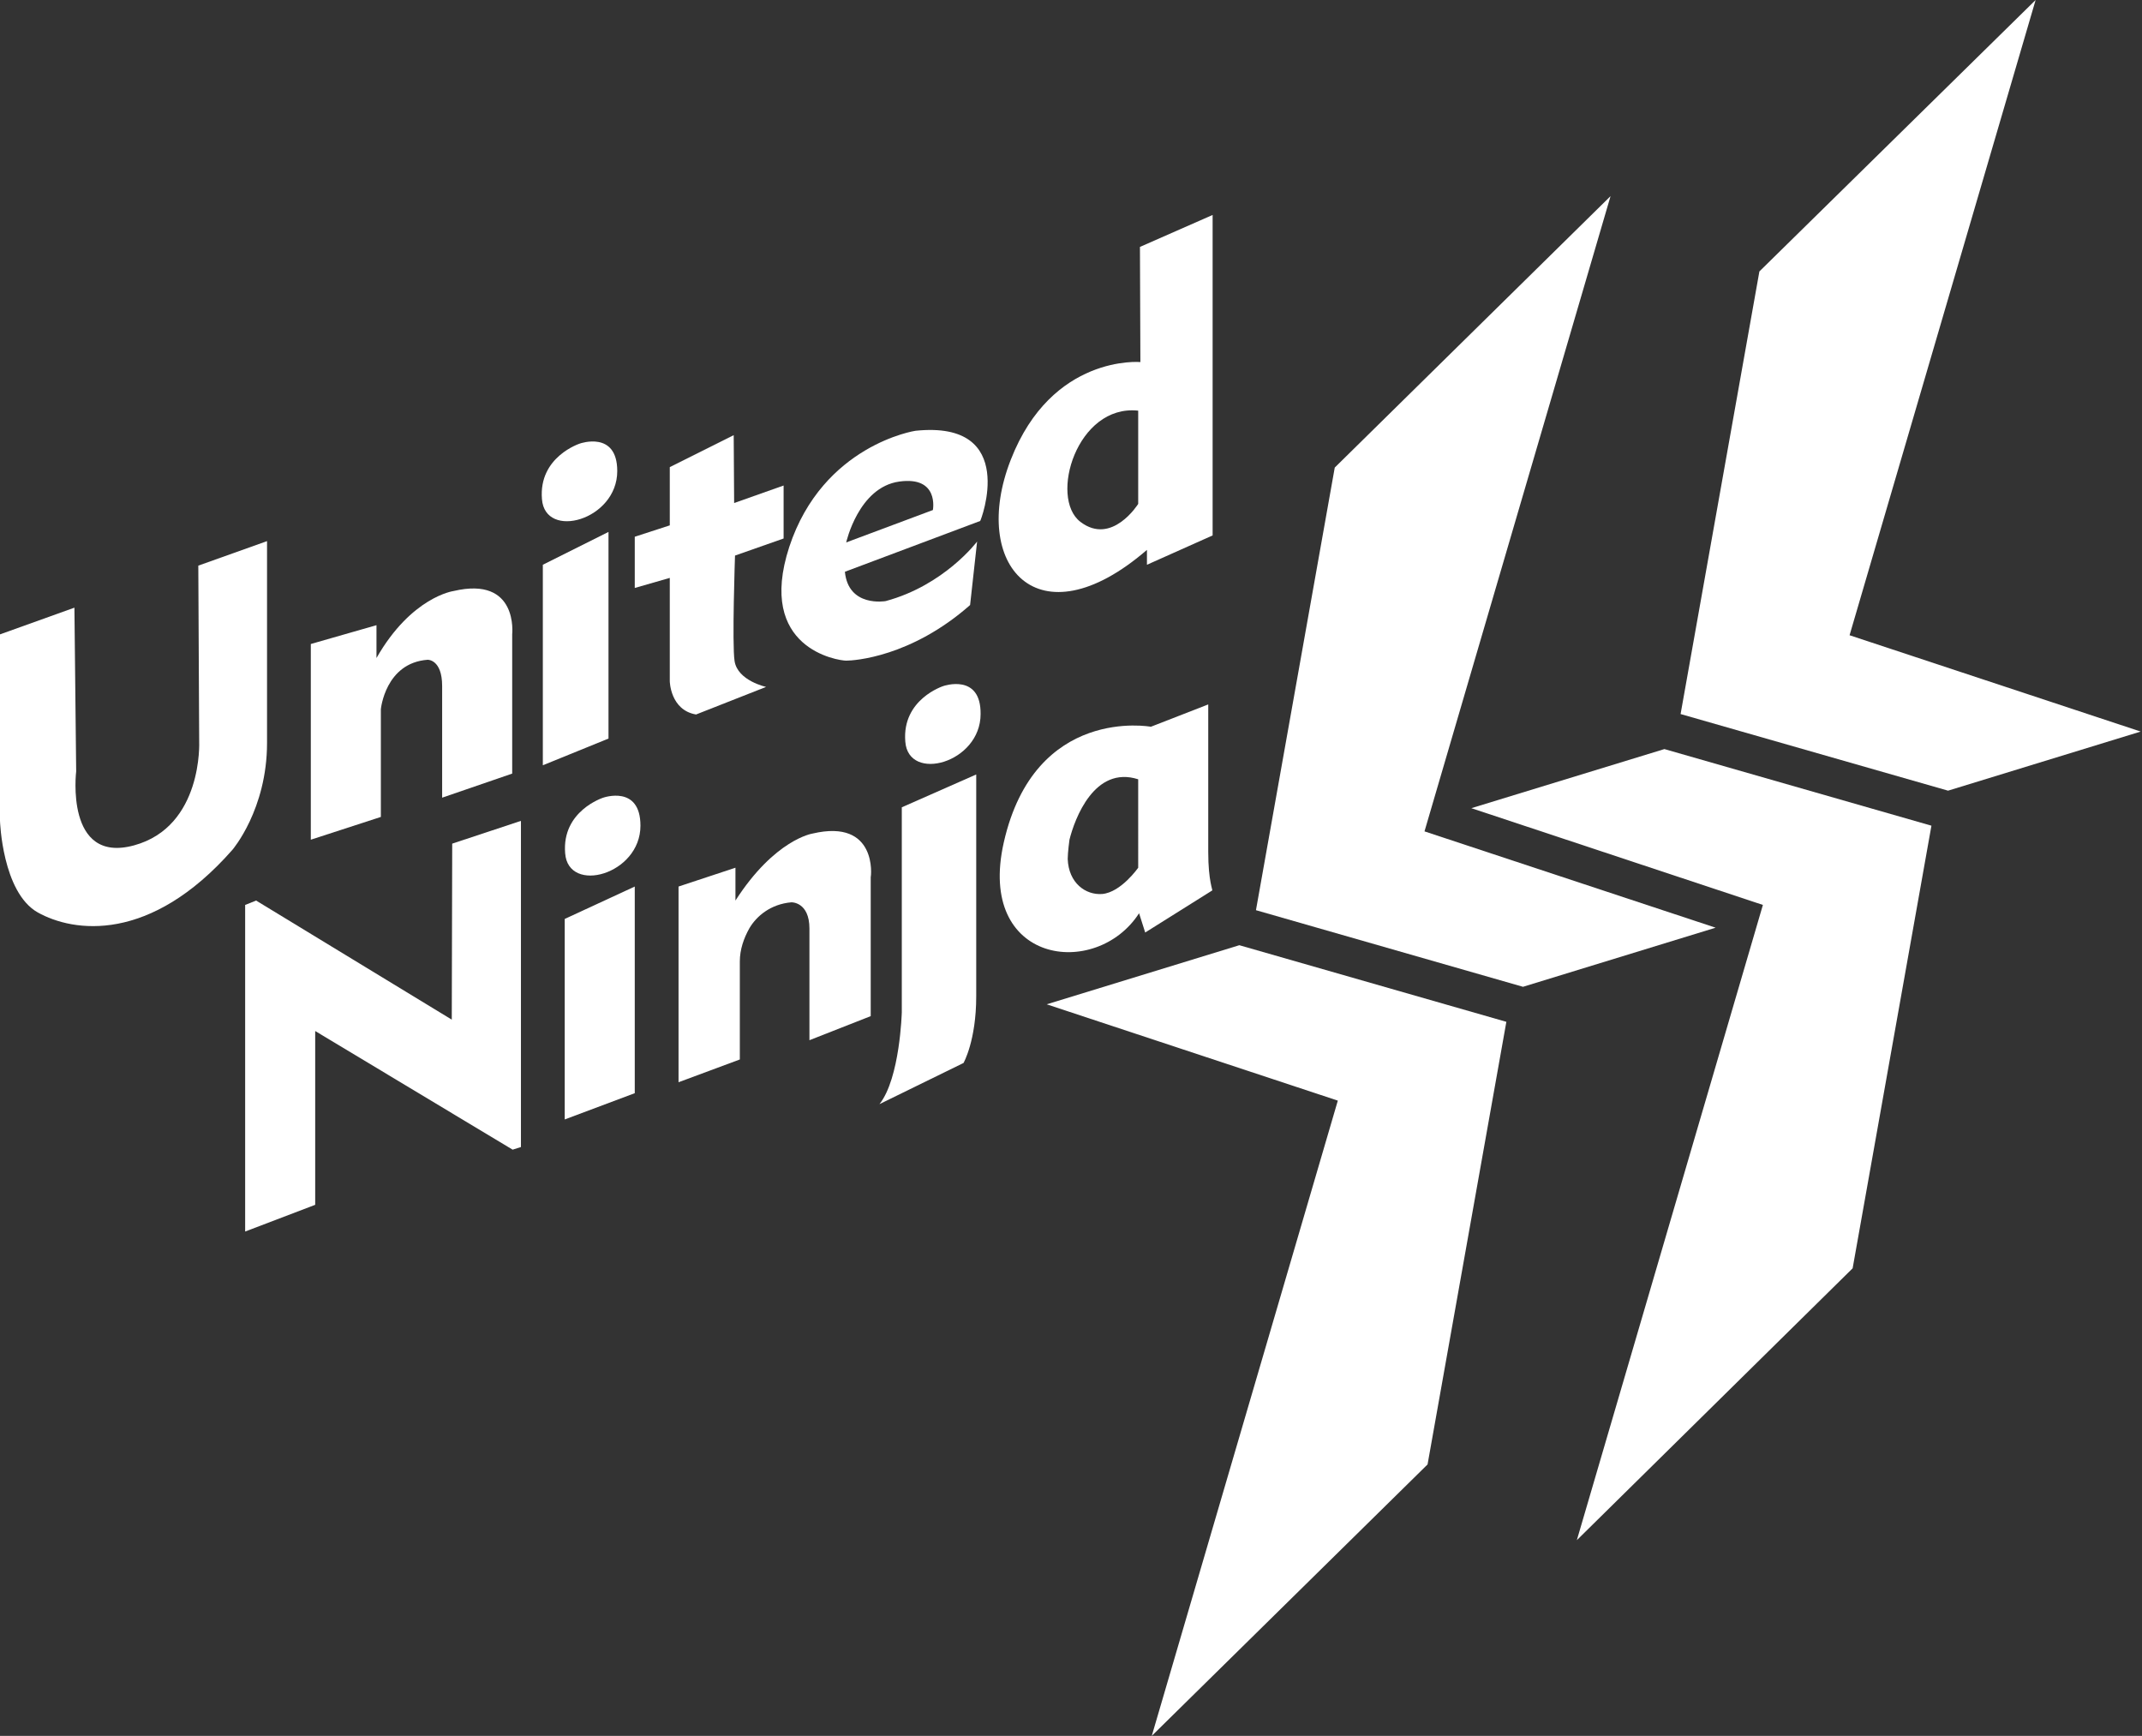 <?xml version="1.0" encoding="utf-8"?>
<!-- Generator: Adobe Illustrator 19.1.0, SVG Export Plug-In . SVG Version: 6.00 Build 0)  -->
<svg version="1.1" id="Layer_1" xmlns="http://www.w3.org/2000/svg" xmlns:xlink="http://www.w3.org/1999/xlink" x="0px" y="0px"
	 viewBox="0 0 489.3 396.5" style="enable-background:new 0 0 489.3 396.5;" xml:space="preserve">
<rect x="0" y="0" width="489.3" height="396.5" fill="#333333" stroke="none"/>
<style type="text/css">
	.st0{fill:#FFFFFF;}
</style>
<g>
	<path class="st0" d="M61,123.6l-15.7,5.6l0.2,40.2c0,0,0.9,19.4-14.9,23.7c-15.8,4.3-13.2-16.9-13.2-16.9L17,138.8l-17,6.1v42.6
		c0,0,0.5,16.3,8.6,20.9c8.2,4.6,25.7,7.1,44.5-14.3c0,0,7.9-9.2,7.9-24.4C61,156,61,123.6,61,123.6z"/>
	<path class="st0" d="M87,162c0,0,1-10.6,10.7-11.3c0,0,3.3-0.1,3.3,6c0,6.1,0,25.5,0,25.5l16-5.5v-31.8c0,0,1.5-13.4-13.4-9.9
		c0,0-9.6,1.3-17.6,15.3v-7.5l-15,4.3v44.7l16-5.2V162z"/>
	<polygon class="st0" points="139,121.5 124,129 124,174.8 139,168.7 	"/>
	<path class="st0" d="M141,107.6c0-9.3-8.5-6.3-8.5-6.3s-9.5,3-8.7,12.7C124.5,123.4,141,118.8,141,107.6z"/>
	<path class="st0" d="M159,163.2l16-6.3c0,0-6.5-1.4-7.2-5.9c-0.6-3.8,0.1-24.1,0.1-24.1l11.1-3.9v-12.1l-11.3,4l-0.1-15.5
		l-14.6,7.3V120l-8,2.6v11.7l8-2.3v23.6C153,155.6,153.1,162.2,159,163.2z"/>
	<path class="st0" d="M209.1,98.4c0,0-21.1,3.2-28.8,26.5c-7.6,23.3,11.2,26,13,26s14.8-0.8,28.3-12.7l1.6-14.5
		c0,0-7.5,10-20.9,13.6c0,0-8.5,1.5-9.3-6.7l30.9-11.6C224,119.1,232.9,95.9,209.1,98.4z M213.1,116.5l-19.8,7.4
		c0,0,2.8-12.6,12.1-13.9C214.6,108.7,213.1,116.5,213.1,116.5z"/>
	<path class="st0" d="M262,125.6v3.4l15-6.7V49.1l-16.6,7.3l0.1,26.3c0,0-20.2-1.8-29.6,22.3C221.5,129,237,147.2,262,125.6z
		 M260,93.8v21.3c0,0-6,9.6-13.2,4.1C239.6,113.7,246,92.3,260,93.8z"/>
	<polygon class="st0" points="103.2,232.9 58.5,205.7 56,206.7 56,281.3 72,275.2 72,235.5 117.1,262.6 119,262 119,187.5 
		103.3,192.7 	"/>
	<polygon class="st0" points="129,255.7 145,249.7 145,202.5 129,209.9 	"/>
	<path class="st0" d="M137.8,182.2c0,0-9.5,3-8.7,12.7c0.7,9.4,17.2,4.9,17.2-6.3C146.3,179.2,137.8,182.2,137.8,182.2z"/>
	<path class="st0" d="M185.6,190.4c0,0-8.6,1.3-17.6,15.3v-7.5l-13,4.3v44.7l14-5.2v-22.4c0-2.7,0.9-5.3,2.2-7.6
		c1.6-2.7,4.8-5.5,9.6-5.9c0,0,4.1-0.1,4.1,6c0,6.1,0,25.5,0,25.5l14-5.5v-31.8C199,200.3,200.5,186.9,185.6,190.4z"/>
	<path class="st0" d="M206,231.2c0,0-0.4,15.1-5.1,21l19.2-9.4c0,0,2.9-5.1,2.9-15.2v-50.7l-17,7.5V231.2z"/>
	<path class="st0" d="M215.5,156.7c0,0-9.5,3-8.7,12.7c0.7,9.4,17.2,4.9,17.2-6.3C224.1,153.7,215.5,156.7,215.5,156.7z"/>
	<path class="st0" d="M276,194.6v-33.7l-13.1,5.1c0,0-26.5-4.9-33.6,26.4c-6.3,27.8,21.1,31.4,30.9,16.2l1.4,4.4l15.3-9.6
		C277.1,203.4,276,201.3,276,194.6z M260,198.2c0,0-3.9,5.6-8.2,6c-3.8,0.3-7.7-2.5-7.9-8c0-1.5,0.4-4.4,0.4-4.4
		c1.2-4.8,5.7-17,15.7-13.8V198.2z"/>
	<g>
		<polygon class="st0" points="239.1,229.4 283.1,215.9 344.1,233.4 326.1,334.5 263.1,396.5 305.6,251.4 		"/>
		<polygon class="st0" points="391.9,211.9 347.9,225.4 286.9,207.9 304.9,106.8 367.9,44.8 325.4,189.9 		"/>
		<polygon class="st0" points="336.1,184.6 380.2,171.1 441.2,188.6 423.2,289.7 360.2,351.8 402.7,206.7 		"/>
		<polygon class="st0" points="489,167.1 445,180.6 383.9,163.1 401.9,62 465,0 422.5,145.1 		"/>
	</g>
</g>
</svg>
